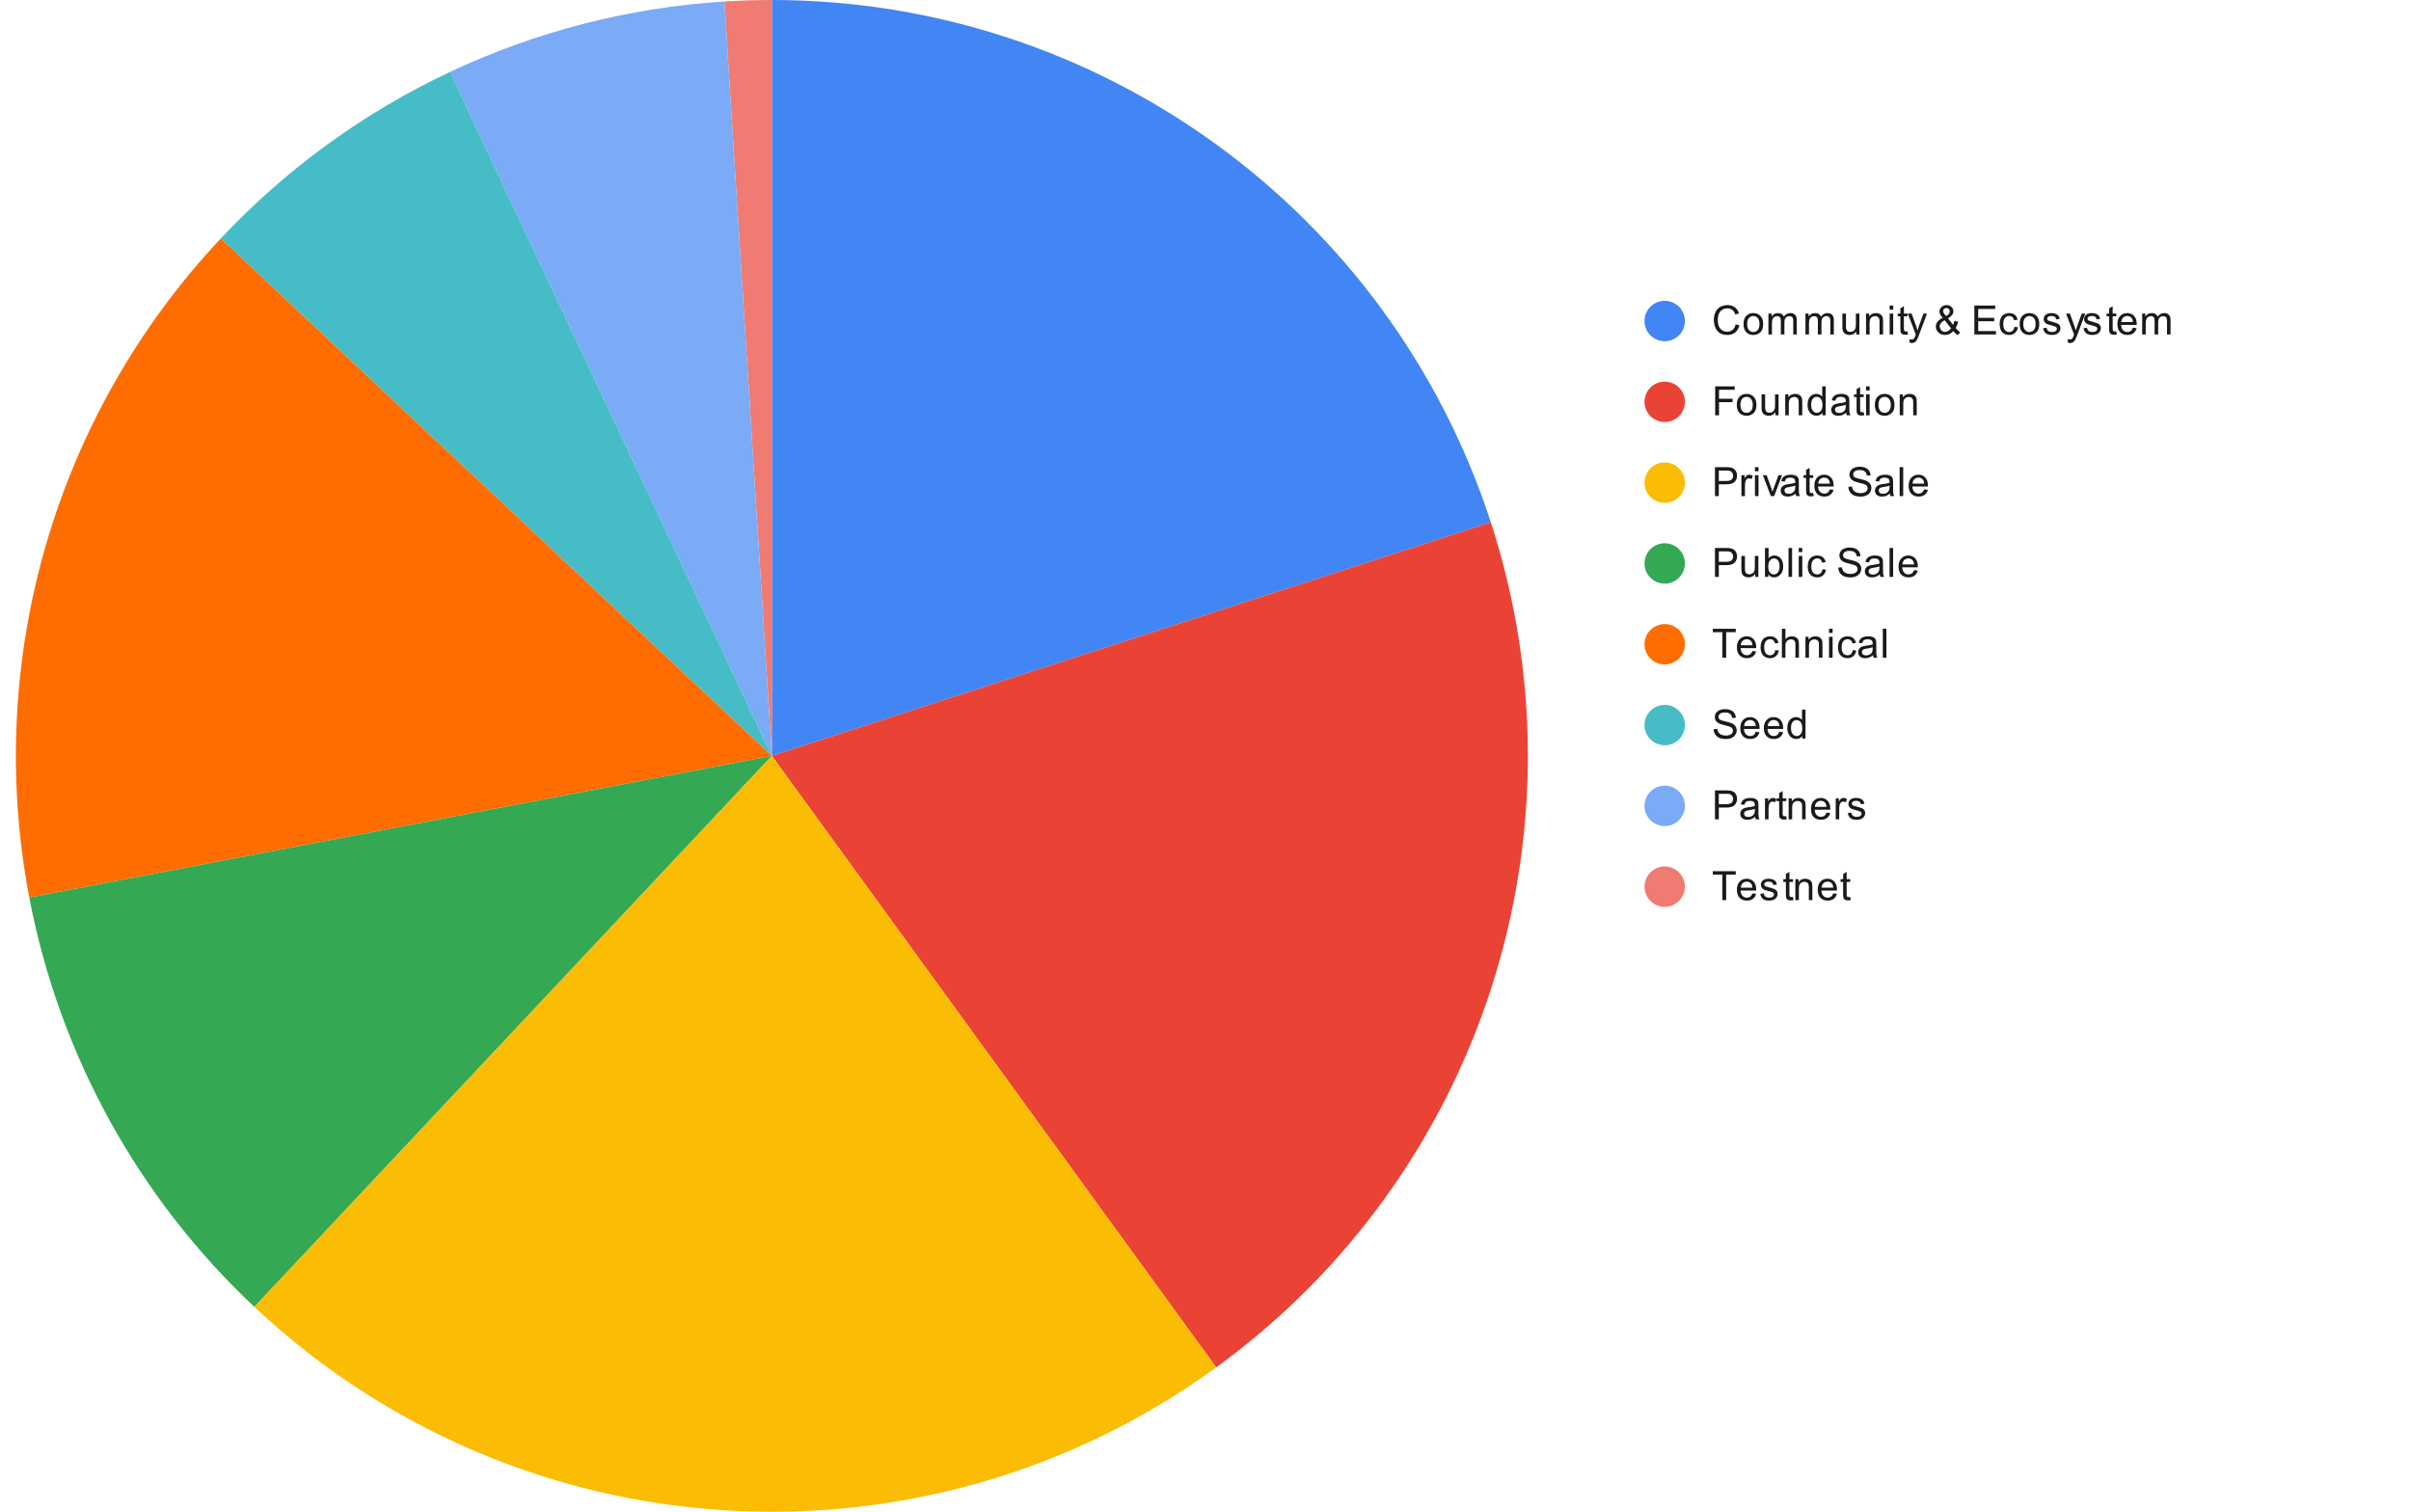 <svg version="1.1" viewBox="0.0 0.0 716.0 449.0" fill="none" stroke="none" stroke-linecap="square" stroke-miterlimit="10" width="716" height="449" xmlns:xlink="http://www.w3.org/1999/xlink" xmlns="http://www.w3.org/2000/svg"><path fill="#ffffff" d="M0 0L716.0 0L716.0 449.0L0 449.0L0 0Z" fill-rule="nonzero"/><path fill="#4285f4" d="M229.22 0C326.48 0 412.678 62.627 442.733 155.126L229.22 224.5Z" fill-rule="nonzero"/><path fill="#ea4335" d="M442.733 155.126C472.787 247.625 439.863 348.957 361.178 406.124L229.22 224.5Z" fill-rule="nonzero"/><path fill="#f07b72" d="M215.124 0.443C219.817 0.148 224.518 0 229.22 0L229.22 224.5Z" fill-rule="nonzero"/><path fill="#7baaf7" d="M133.633 21.366C159.235 9.319 186.884 2.22 215.124 0.443L229.22 224.5Z" fill-rule="nonzero"/><path fill="#46bdc6" d="M65.567 70.819C84.936 50.193 108.031 33.414 133.633 21.366L229.22 224.5Z" fill-rule="nonzero"/><path fill="#ff6d01" d="M8.697 266.567C-4.769 195.976 16.373 123.205 65.567 70.819L229.22 224.5Z" fill-rule="nonzero"/><path fill="#34a853" d="M75.54 388.153C40.979 355.699 17.581 313.137 8.697 266.567L229.22 224.5Z" fill-rule="nonzero"/><path fill="#fbbc04" d="M361.178 406.124C273.993 469.468 154.098 461.925 75.54 388.153L229.22 224.5Z" fill-rule="nonzero"/><path fill="#4285f4" d="M500.374 95.348C500.374 98.661 497.688 101.348 494.374 101.348C491.06 101.348 488.374 98.661 488.374 95.348C488.374 92.034 491.06 89.348 494.374 89.348C497.688 89.348 500.374 92.034 500.374 95.348Z" fill-rule="nonzero"/><path fill="#1a1a1a" d="M515.437 96.332L516.562 96.629Q516.202 98.02 515.28 98.754Q514.358 99.488 513.015 99.488Q511.624 99.488 510.749 98.926Q509.874 98.363 509.421 97.301Q508.968 96.223 508.968 94.988Q508.968 93.645 509.483 92.645Q509.999 91.645 510.937 91.129Q511.89 90.613 513.03 90.613Q514.312 90.613 515.187 91.27Q516.077 91.926 516.421 93.113L515.296 93.379Q514.999 92.441 514.421 92.02Q513.858 91.582 512.999 91.582Q512.015 91.582 511.343 92.066Q510.687 92.535 510.405 93.332Q510.14 94.129 510.14 94.988Q510.14 96.082 510.452 96.895Q510.78 97.707 511.452 98.113Q512.124 98.52 512.921 98.52Q513.874 98.52 514.53 97.973Q515.202 97.426 515.437 96.332ZM517.78 96.238Q517.78 94.504 518.733 93.676Q519.53 92.988 520.687 92.988Q521.968 92.988 522.78 93.832Q523.608 94.66 523.608 96.145Q523.608 97.348 523.249 98.035Q522.89 98.723 522.187 99.113Q521.499 99.488 520.687 99.488Q519.39 99.488 518.577 98.66Q517.78 97.816 517.78 96.238ZM518.858 96.238Q518.858 97.426 519.374 98.02Q519.905 98.613 520.687 98.613Q521.483 98.613 521.999 98.02Q522.515 97.426 522.515 96.207Q522.515 95.051 521.983 94.457Q521.468 93.863 520.687 93.863Q519.905 93.863 519.374 94.457Q518.858 95.035 518.858 96.238ZM525.171 99.348L525.171 93.129L526.108 93.129L526.108 94.004Q526.405 93.535 526.89 93.27Q527.374 92.988 527.999 92.988Q528.687 92.988 529.124 93.27Q529.577 93.551 529.749 94.066Q530.499 92.988 531.671 92.988Q532.608 92.988 533.093 93.504Q533.593 94.004 533.593 95.082L533.593 99.348L532.546 99.348L532.546 95.426Q532.546 94.801 532.437 94.52Q532.343 94.238 532.077 94.066Q531.812 93.895 531.437 93.895Q530.78 93.895 530.343 94.332Q529.921 94.77 529.921 95.738L529.921 99.348L528.858 99.348L528.858 95.301Q528.858 94.598 528.593 94.254Q528.343 93.895 527.765 93.895Q527.312 93.895 526.937 94.129Q526.562 94.363 526.39 94.816Q526.218 95.27 526.218 96.113L526.218 99.348L525.171 99.348ZM536.171 99.348L536.171 93.129L537.108 93.129L537.108 94.004Q537.405 93.535 537.89 93.27Q538.374 92.988 538.999 92.988Q539.687 92.988 540.124 93.27Q540.577 93.551 540.749 94.066Q541.499 92.988 542.671 92.988Q543.608 92.988 544.093 93.504Q544.593 94.004 544.593 95.082L544.593 99.348L543.546 99.348L543.546 95.426Q543.546 94.801 543.437 94.52Q543.343 94.238 543.077 94.066Q542.812 93.895 542.437 93.895Q541.78 93.895 541.343 94.332Q540.921 94.77 540.921 95.738L540.921 99.348L539.858 99.348L539.858 95.301Q539.858 94.598 539.593 94.254Q539.343 93.895 538.765 93.895Q538.312 93.895 537.937 94.129Q537.562 94.363 537.39 94.816Q537.218 95.27 537.218 96.113L537.218 99.348L536.171 99.348ZM551.249 99.348L551.249 98.426Q550.515 99.488 549.265 99.488Q548.718 99.488 548.233 99.285Q547.765 99.066 547.53 98.754Q547.296 98.426 547.202 97.957Q547.14 97.66 547.14 96.973L547.14 93.129L548.202 93.129L548.202 96.582Q548.202 97.395 548.265 97.691Q548.358 98.098 548.671 98.348Q548.999 98.582 549.483 98.582Q549.952 98.582 550.358 98.348Q550.78 98.098 550.952 97.676Q551.14 97.254 551.14 96.457L551.14 93.129L552.187 93.129L552.187 99.348L551.249 99.348ZM554.171 99.348L554.171 93.129L555.108 93.129L555.108 94.004Q555.796 92.988 557.093 92.988Q557.655 92.988 558.124 93.191Q558.608 93.395 558.843 93.723Q559.077 94.051 559.171 94.488Q559.218 94.785 559.218 95.52L559.218 99.348L558.171 99.348L558.171 95.566Q558.171 94.91 558.046 94.598Q557.921 94.285 557.608 94.098Q557.296 93.895 556.874 93.895Q556.202 93.895 555.702 94.332Q555.218 94.754 555.218 95.941L555.218 99.348L554.171 99.348ZM561.171 91.973L561.171 90.754L562.233 90.754L562.233 91.973L561.171 91.973ZM561.171 99.348L561.171 93.129L562.233 93.129L562.233 99.348L561.171 99.348ZM566.468 98.41L566.624 99.332Q566.171 99.426 565.827 99.426Q565.249 99.426 564.937 99.254Q564.624 99.066 564.483 98.77Q564.358 98.473 564.358 97.52L564.358 93.941L563.593 93.941L563.593 93.129L564.358 93.129L564.358 91.582L565.405 90.957L565.405 93.129L566.468 93.129L566.468 93.941L565.405 93.941L565.405 97.582Q565.405 98.035 565.452 98.16Q565.515 98.285 565.64 98.363Q565.765 98.441 565.999 98.441Q566.187 98.441 566.468 98.41ZM567.124 101.738L566.999 100.754Q567.343 100.848 567.608 100.848Q567.952 100.848 568.155 100.723Q568.374 100.613 568.515 100.41Q568.608 100.238 568.843 99.613Q568.858 99.535 568.937 99.363L566.562 93.129L567.702 93.129L568.999 96.723Q569.249 97.41 569.452 98.176Q569.64 97.441 569.89 96.754L571.218 93.129L572.265 93.129L569.905 99.457Q569.515 100.473 569.312 100.863Q569.03 101.395 568.655 101.629Q568.296 101.879 567.796 101.879Q567.499 101.879 567.124 101.738ZM580.077 98.332Q579.562 98.91 578.937 99.207Q578.327 99.488 577.608 99.488Q576.296 99.488 575.515 98.598Q574.89 97.879 574.89 96.973Q574.89 96.176 575.405 95.535Q575.921 94.895 576.937 94.41Q576.358 93.738 576.155 93.332Q575.968 92.91 575.968 92.52Q575.968 91.754 576.577 91.191Q577.187 90.613 578.108 90.613Q578.983 90.613 579.53 91.16Q580.093 91.691 580.093 92.441Q580.093 93.676 578.483 94.535L580.015 96.504Q580.28 95.988 580.421 95.301L581.53 95.535Q581.249 96.66 580.765 97.395Q581.358 98.176 582.108 98.707L581.39 99.551Q580.749 99.129 580.077 98.332ZM577.937 93.863Q578.624 93.457 578.812 93.16Q579.015 92.848 579.015 92.473Q579.015 92.035 578.733 91.754Q578.468 91.473 578.046 91.473Q577.624 91.473 577.327 91.754Q577.046 92.035 577.046 92.426Q577.046 92.629 577.155 92.848Q577.265 93.066 577.468 93.316L577.937 93.863ZM579.421 97.504L577.483 95.098Q576.624 95.613 576.327 96.051Q576.03 96.488 576.03 96.91Q576.03 97.441 576.437 98.004Q576.858 98.566 577.624 98.566Q578.093 98.566 578.593 98.27Q579.108 97.973 579.421 97.504ZM586.327 99.348L586.327 90.754L592.53 90.754L592.53 91.77L587.468 91.77L587.468 94.395L592.218 94.395L592.218 95.41L587.468 95.41L587.468 98.332L592.733 98.332L592.733 99.348L586.327 99.348ZM598.233 97.066L599.265 97.207Q599.093 98.27 598.39 98.879Q597.687 99.488 596.671 99.488Q595.39 99.488 594.608 98.66Q593.843 97.816 593.843 96.254Q593.843 95.254 594.171 94.504Q594.515 93.738 595.187 93.363Q595.874 92.988 596.687 92.988Q597.687 92.988 598.327 93.504Q598.983 94.004 599.171 94.957L598.14 95.113Q597.999 94.488 597.624 94.176Q597.249 93.848 596.718 93.848Q595.921 93.848 595.421 94.426Q594.921 94.988 594.921 96.223Q594.921 97.488 595.405 98.051Q595.89 98.613 596.655 98.613Q597.28 98.613 597.687 98.238Q598.108 97.863 598.233 97.066ZM599.78 96.238Q599.78 94.504 600.733 93.676Q601.53 92.988 602.687 92.988Q603.968 92.988 604.78 93.832Q605.608 94.66 605.608 96.145Q605.608 97.348 605.249 98.035Q604.89 98.723 604.187 99.113Q603.499 99.488 602.687 99.488Q601.39 99.488 600.577 98.66Q599.78 97.816 599.78 96.238ZM600.858 96.238Q600.858 97.426 601.374 98.02Q601.905 98.613 602.687 98.613Q603.483 98.613 603.999 98.02Q604.515 97.426 604.515 96.207Q604.515 95.051 603.983 94.457Q603.468 93.863 602.687 93.863Q601.905 93.863 601.374 94.457Q600.858 95.035 600.858 96.238ZM606.749 97.488L607.78 97.332Q607.874 97.957 608.265 98.285Q608.671 98.613 609.405 98.613Q610.124 98.613 610.468 98.332Q610.827 98.035 610.827 97.629Q610.827 97.27 610.515 97.066Q610.296 96.926 609.437 96.707Q608.28 96.41 607.827 96.207Q607.39 95.988 607.155 95.613Q606.921 95.238 606.921 94.77Q606.921 94.363 607.108 94.004Q607.296 93.645 607.624 93.41Q607.874 93.238 608.296 93.113Q608.718 92.988 609.218 92.988Q609.937 92.988 610.483 93.207Q611.046 93.41 611.312 93.77Q611.577 94.129 611.671 94.723L610.64 94.863Q610.577 94.395 610.233 94.129Q609.905 93.848 609.28 93.848Q608.562 93.848 608.249 94.098Q607.937 94.332 607.937 94.66Q607.937 94.863 608.062 95.02Q608.202 95.191 608.468 95.301Q608.624 95.363 609.405 95.566Q610.53 95.879 610.968 96.066Q611.405 96.254 611.655 96.613Q611.905 96.973 611.905 97.52Q611.905 98.051 611.593 98.52Q611.296 98.973 610.718 99.238Q610.14 99.488 609.405 99.488Q608.187 99.488 607.546 98.988Q606.921 98.473 606.749 97.488ZM614.124 101.738L613.999 100.754Q614.343 100.848 614.608 100.848Q614.952 100.848 615.155 100.723Q615.374 100.613 615.515 100.41Q615.608 100.238 615.843 99.613Q615.858 99.535 615.937 99.363L613.562 93.129L614.702 93.129L615.999 96.723Q616.249 97.41 616.452 98.176Q616.64 97.441 616.89 96.754L618.218 93.129L619.265 93.129L616.905 99.457Q616.515 100.473 616.312 100.863Q616.03 101.395 615.655 101.629Q615.296 101.879 614.796 101.879Q614.499 101.879 614.124 101.738ZM618.749 97.488L619.78 97.332Q619.874 97.957 620.265 98.285Q620.671 98.613 621.405 98.613Q622.124 98.613 622.468 98.332Q622.827 98.035 622.827 97.629Q622.827 97.27 622.515 97.066Q622.296 96.926 621.437 96.707Q620.28 96.41 619.827 96.207Q619.39 95.988 619.155 95.613Q618.921 95.238 618.921 94.77Q618.921 94.363 619.108 94.004Q619.296 93.645 619.624 93.41Q619.874 93.238 620.296 93.113Q620.718 92.988 621.218 92.988Q621.937 92.988 622.483 93.207Q623.046 93.41 623.312 93.77Q623.577 94.129 623.671 94.723L622.64 94.863Q622.577 94.395 622.233 94.129Q621.905 93.848 621.28 93.848Q620.562 93.848 620.249 94.098Q619.937 94.332 619.937 94.66Q619.937 94.863 620.062 95.02Q620.202 95.191 620.468 95.301Q620.624 95.363 621.405 95.566Q622.53 95.879 622.968 96.066Q623.405 96.254 623.655 96.613Q623.905 96.973 623.905 97.52Q623.905 98.051 623.593 98.52Q623.296 98.973 622.718 99.238Q622.14 99.488 621.405 99.488Q620.187 99.488 619.546 98.988Q618.921 98.473 618.749 97.488ZM628.468 98.41L628.624 99.332Q628.171 99.426 627.827 99.426Q627.249 99.426 626.937 99.254Q626.624 99.066 626.483 98.77Q626.358 98.473 626.358 97.52L626.358 93.941L625.593 93.941L625.593 93.129L626.358 93.129L626.358 91.582L627.405 90.957L627.405 93.129L628.468 93.129L628.468 93.941L627.405 93.941L627.405 97.582Q627.405 98.035 627.452 98.16Q627.515 98.285 627.64 98.363Q627.765 98.441 627.999 98.441Q628.187 98.441 628.468 98.41ZM633.421 97.348L634.515 97.473Q634.265 98.426 633.562 98.957Q632.858 99.488 631.78 99.488Q630.421 99.488 629.608 98.645Q628.812 97.801 628.812 96.285Q628.812 94.723 629.624 93.863Q630.437 92.988 631.718 92.988Q632.968 92.988 633.749 93.832Q634.546 94.676 634.546 96.223Q634.546 96.316 634.546 96.504L629.905 96.504Q629.968 97.535 630.483 98.082Q630.999 98.613 631.78 98.613Q632.358 98.613 632.765 98.316Q633.187 98.004 633.421 97.348ZM629.968 95.645L633.437 95.645Q633.374 94.848 633.046 94.457Q632.53 93.848 631.733 93.848Q630.999 93.848 630.499 94.332Q630.015 94.816 629.968 95.645ZM636.171 99.348L636.171 93.129L637.108 93.129L637.108 94.004Q637.405 93.535 637.89 93.27Q638.374 92.988 638.999 92.988Q639.687 92.988 640.124 93.27Q640.577 93.551 640.749 94.066Q641.499 92.988 642.671 92.988Q643.608 92.988 644.093 93.504Q644.593 94.004 644.593 95.082L644.593 99.348L643.546 99.348L643.546 95.426Q643.546 94.801 643.437 94.52Q643.343 94.238 643.077 94.066Q642.812 93.895 642.437 93.895Q641.78 93.895 641.343 94.332Q640.921 94.77 640.921 95.738L640.921 99.348L639.858 99.348L639.858 95.301Q639.858 94.598 639.593 94.254Q639.343 93.895 638.765 93.895Q638.312 93.895 637.937 94.129Q637.562 94.363 637.39 94.816Q637.218 95.27 637.218 96.113L637.218 99.348L636.171 99.348Z" fill-rule="nonzero"/><path fill="#ea4335" d="M500.374 119.348C500.374 122.661 497.688 125.348 494.374 125.348C491.06 125.348 488.374 122.661 488.374 119.348C488.374 116.034 491.06 113.348 494.374 113.348C497.688 113.348 500.374 116.034 500.374 119.348Z" fill-rule="nonzero"/><path fill="#1a1a1a" d="M509.358 123.348L509.358 114.754L515.155 114.754L515.155 115.77L510.499 115.77L510.499 118.426L514.53 118.426L514.53 119.441L510.499 119.441L510.499 123.348L509.358 123.348ZM515.78 120.238Q515.78 118.504 516.733 117.676Q517.53 116.988 518.687 116.988Q519.968 116.988 520.78 117.832Q521.608 118.66 521.608 120.145Q521.608 121.348 521.249 122.035Q520.89 122.723 520.187 123.113Q519.499 123.488 518.687 123.488Q517.39 123.488 516.577 122.66Q515.78 121.816 515.78 120.238ZM516.858 120.238Q516.858 121.426 517.374 122.02Q517.905 122.613 518.687 122.613Q519.483 122.613 519.999 122.02Q520.515 121.426 520.515 120.207Q520.515 119.051 519.983 118.457Q519.468 117.863 518.687 117.863Q517.905 117.863 517.374 118.457Q516.858 119.035 516.858 120.238ZM527.249 123.348L527.249 122.426Q526.515 123.488 525.265 123.488Q524.718 123.488 524.233 123.285Q523.765 123.066 523.53 122.754Q523.296 122.426 523.202 121.957Q523.14 121.66 523.14 120.973L523.14 117.129L524.202 117.129L524.202 120.582Q524.202 121.395 524.265 121.691Q524.358 122.098 524.671 122.348Q524.999 122.582 525.483 122.582Q525.952 122.582 526.358 122.348Q526.78 122.098 526.952 121.676Q527.14 121.254 527.14 120.457L527.14 117.129L528.187 117.129L528.187 123.348L527.249 123.348ZM530.171 123.348L530.171 117.129L531.108 117.129L531.108 118.004Q531.796 116.988 533.093 116.988Q533.655 116.988 534.124 117.191Q534.608 117.395 534.843 117.723Q535.077 118.051 535.171 118.488Q535.218 118.785 535.218 119.52L535.218 123.348L534.171 123.348L534.171 119.566Q534.171 118.91 534.046 118.598Q533.921 118.285 533.608 118.098Q533.296 117.895 532.874 117.895Q532.202 117.895 531.702 118.332Q531.218 118.754 531.218 119.941L531.218 123.348L530.171 123.348ZM541.202 123.348L541.202 122.566Q540.608 123.488 539.468 123.488Q538.718 123.488 538.093 123.082Q537.468 122.66 537.124 121.926Q536.78 121.191 536.78 120.238Q536.78 119.316 537.093 118.551Q537.405 117.785 538.03 117.395Q538.655 116.988 539.421 116.988Q539.983 116.988 540.421 117.223Q540.858 117.457 541.14 117.832L541.14 114.754L542.187 114.754L542.187 123.348L541.202 123.348ZM537.874 120.238Q537.874 121.441 538.374 122.035Q538.874 122.613 539.562 122.613Q540.249 122.613 540.733 122.051Q541.218 121.488 541.218 120.332Q541.218 119.051 540.718 118.457Q540.233 117.863 539.515 117.863Q538.812 117.863 538.343 118.441Q537.874 119.004 537.874 120.238ZM548.233 122.582Q547.64 123.082 547.093 123.285Q546.562 123.488 545.937 123.488Q544.905 123.488 544.358 122.988Q543.812 122.488 543.812 121.707Q543.812 121.254 544.015 120.879Q544.218 120.488 544.562 120.27Q544.905 120.035 545.327 119.926Q545.624 119.832 546.265 119.754Q547.53 119.613 548.14 119.395Q548.14 119.176 548.14 119.129Q548.14 118.473 547.843 118.207Q547.437 117.863 546.64 117.863Q545.905 117.863 545.546 118.129Q545.187 118.379 545.015 119.035L543.983 118.895Q544.124 118.238 544.452 117.832Q544.78 117.426 545.39 117.207Q545.999 116.988 546.796 116.988Q547.593 116.988 548.093 117.176Q548.593 117.363 548.827 117.645Q549.062 117.926 549.155 118.363Q549.202 118.629 549.202 119.332L549.202 120.738Q549.202 122.207 549.265 122.598Q549.343 122.988 549.546 123.348L548.437 123.348Q548.28 123.02 548.233 122.582ZM548.14 120.223Q547.562 120.457 546.421 120.629Q545.765 120.723 545.499 120.848Q545.233 120.957 545.077 121.176Q544.937 121.395 544.937 121.676Q544.937 122.098 545.249 122.379Q545.577 122.66 546.187 122.66Q546.796 122.66 547.265 122.395Q547.749 122.129 547.968 121.66Q548.14 121.301 548.14 120.613L548.14 120.223ZM553.468 122.41L553.624 123.332Q553.171 123.426 552.827 123.426Q552.249 123.426 551.937 123.254Q551.624 123.066 551.483 122.77Q551.358 122.473 551.358 121.52L551.358 117.941L550.593 117.941L550.593 117.129L551.358 117.129L551.358 115.582L552.405 114.957L552.405 117.129L553.468 117.129L553.468 117.941L552.405 117.941L552.405 121.582Q552.405 122.035 552.452 122.16Q552.515 122.285 552.64 122.363Q552.765 122.441 552.999 122.441Q553.187 122.441 553.468 122.41ZM554.171 115.973L554.171 114.754L555.233 114.754L555.233 115.973L554.171 115.973ZM554.171 123.348L554.171 117.129L555.233 117.129L555.233 123.348L554.171 123.348ZM556.78 120.238Q556.78 118.504 557.733 117.676Q558.53 116.988 559.687 116.988Q560.968 116.988 561.78 117.832Q562.608 118.66 562.608 120.145Q562.608 121.348 562.249 122.035Q561.89 122.723 561.187 123.113Q560.499 123.488 559.687 123.488Q558.39 123.488 557.577 122.66Q556.78 121.816 556.78 120.238ZM557.858 120.238Q557.858 121.426 558.374 122.02Q558.905 122.613 559.687 122.613Q560.483 122.613 560.999 122.02Q561.515 121.426 561.515 120.207Q561.515 119.051 560.983 118.457Q560.468 117.863 559.687 117.863Q558.905 117.863 558.374 118.457Q557.858 119.035 557.858 120.238ZM564.171 123.348L564.171 117.129L565.108 117.129L565.108 118.004Q565.796 116.988 567.093 116.988Q567.655 116.988 568.124 117.191Q568.608 117.395 568.843 117.723Q569.077 118.051 569.171 118.488Q569.218 118.785 569.218 119.52L569.218 123.348L568.171 123.348L568.171 119.566Q568.171 118.91 568.046 118.598Q567.921 118.285 567.608 118.098Q567.296 117.895 566.874 117.895Q566.202 117.895 565.702 118.332Q565.218 118.754 565.218 119.941L565.218 123.348L564.171 123.348Z" fill-rule="nonzero"/><path fill="#fbbc04" d="M500.374 143.348C500.374 146.661 497.688 149.348 494.374 149.348C491.06 149.348 488.374 146.661 488.374 143.348C488.374 140.034 491.06 137.348 494.374 137.348C497.688 137.348 500.374 140.034 500.374 143.348Z" fill-rule="nonzero"/><path fill="#1a1a1a" d="M509.296 147.348L509.296 138.754L512.546 138.754Q513.39 138.754 513.843 138.832Q514.483 138.941 514.905 139.238Q515.343 139.535 515.593 140.066Q515.858 140.598 515.858 141.238Q515.858 142.332 515.155 143.098Q514.468 143.848 512.64 143.848L510.437 143.848L510.437 147.348L509.296 147.348ZM510.437 142.848L512.655 142.848Q513.765 142.848 514.218 142.441Q514.687 142.02 514.687 141.27Q514.687 140.738 514.405 140.363Q514.14 139.973 513.702 139.848Q513.405 139.77 512.64 139.77L510.437 139.77L510.437 142.848ZM517.155 147.348L517.155 141.129L518.108 141.129L518.108 142.066Q518.468 141.41 518.765 141.207Q519.077 140.988 519.452 140.988Q519.983 140.988 520.53 141.316L520.171 142.301Q519.78 142.066 519.405 142.066Q519.046 142.066 518.765 142.285Q518.499 142.488 518.39 142.863Q518.202 143.426 518.202 144.082L518.202 147.348L517.155 147.348ZM521.171 139.973L521.171 138.754L522.233 138.754L522.233 139.973L521.171 139.973ZM521.171 147.348L521.171 141.129L522.233 141.129L522.233 147.348L521.171 147.348ZM525.89 147.348L523.53 141.129L524.64 141.129L525.983 144.848Q526.187 145.457 526.374 146.098Q526.515 145.613 526.765 144.926L528.155 141.129L529.233 141.129L526.874 147.348L525.89 147.348ZM533.233 146.582Q532.64 147.082 532.093 147.285Q531.562 147.488 530.937 147.488Q529.905 147.488 529.358 146.988Q528.812 146.488 528.812 145.707Q528.812 145.254 529.015 144.879Q529.218 144.488 529.562 144.27Q529.905 144.035 530.327 143.926Q530.624 143.832 531.265 143.754Q532.53 143.613 533.14 143.395Q533.14 143.176 533.14 143.129Q533.14 142.473 532.843 142.207Q532.437 141.863 531.64 141.863Q530.905 141.863 530.546 142.129Q530.187 142.379 530.015 143.035L528.983 142.895Q529.124 142.238 529.452 141.832Q529.78 141.426 530.39 141.207Q530.999 140.988 531.796 140.988Q532.593 140.988 533.093 141.176Q533.593 141.363 533.827 141.645Q534.062 141.926 534.155 142.363Q534.202 142.629 534.202 143.332L534.202 144.738Q534.202 146.207 534.265 146.598Q534.343 146.988 534.546 147.348L533.437 147.348Q533.28 147.02 533.233 146.582ZM533.14 144.223Q532.562 144.457 531.421 144.629Q530.765 144.723 530.499 144.848Q530.233 144.957 530.077 145.176Q529.937 145.395 529.937 145.676Q529.937 146.098 530.249 146.379Q530.577 146.66 531.187 146.66Q531.796 146.66 532.265 146.395Q532.749 146.129 532.968 145.66Q533.14 145.301 533.14 144.613L533.14 144.223ZM538.468 146.41L538.624 147.332Q538.171 147.426 537.827 147.426Q537.249 147.426 536.937 147.254Q536.624 147.066 536.483 146.77Q536.358 146.473 536.358 145.52L536.358 141.941L535.593 141.941L535.593 141.129L536.358 141.129L536.358 139.582L537.405 138.957L537.405 141.129L538.468 141.129L538.468 141.941L537.405 141.941L537.405 145.582Q537.405 146.035 537.452 146.16Q537.515 146.285 537.64 146.363Q537.765 146.441 537.999 146.441Q538.187 146.441 538.468 146.41ZM543.421 145.348L544.515 145.473Q544.265 146.426 543.562 146.957Q542.858 147.488 541.78 147.488Q540.421 147.488 539.608 146.645Q538.812 145.801 538.812 144.285Q538.812 142.723 539.624 141.863Q540.437 140.988 541.718 140.988Q542.968 140.988 543.749 141.832Q544.546 142.676 544.546 144.223Q544.546 144.316 544.546 144.504L539.905 144.504Q539.968 145.535 540.483 146.082Q540.999 146.613 541.78 146.613Q542.358 146.613 542.765 146.316Q543.187 146.004 543.421 145.348ZM539.968 143.645L543.437 143.645Q543.374 142.848 543.046 142.457Q542.53 141.848 541.733 141.848Q540.999 141.848 540.499 142.332Q540.015 142.816 539.968 143.645ZM548.921 144.582L549.983 144.488Q550.062 145.145 550.343 145.551Q550.624 145.957 551.202 146.223Q551.796 146.473 552.53 146.473Q553.171 146.473 553.671 146.285Q554.171 146.082 554.405 145.754Q554.655 145.41 554.655 145.02Q554.655 144.613 554.421 144.316Q554.187 144.004 553.655 143.801Q553.296 143.66 552.108 143.379Q550.937 143.098 550.468 142.848Q549.843 142.52 549.546 142.051Q549.249 141.566 549.249 140.973Q549.249 140.332 549.608 139.77Q549.983 139.191 550.687 138.91Q551.405 138.613 552.265 138.613Q553.218 138.613 553.952 138.926Q554.687 139.223 555.077 139.832Q555.468 140.426 555.499 141.176L554.405 141.254Q554.312 140.441 553.796 140.035Q553.296 139.613 552.312 139.613Q551.28 139.613 550.812 139.988Q550.343 140.363 550.343 140.895Q550.343 141.363 550.671 141.66Q550.999 141.957 552.374 142.27Q553.765 142.582 554.28 142.816Q555.03 143.176 555.39 143.707Q555.749 144.223 555.749 144.926Q555.749 145.613 555.358 146.223Q554.968 146.816 554.233 147.16Q553.499 147.488 552.577 147.488Q551.405 147.488 550.608 147.16Q549.827 146.816 549.374 146.129Q548.937 145.441 548.921 144.582ZM561.233 146.582Q560.64 147.082 560.093 147.285Q559.562 147.488 558.937 147.488Q557.905 147.488 557.358 146.988Q556.812 146.488 556.812 145.707Q556.812 145.254 557.015 144.879Q557.218 144.488 557.562 144.27Q557.905 144.035 558.327 143.926Q558.624 143.832 559.265 143.754Q560.53 143.613 561.14 143.395Q561.14 143.176 561.14 143.129Q561.14 142.473 560.843 142.207Q560.437 141.863 559.64 141.863Q558.905 141.863 558.546 142.129Q558.187 142.379 558.015 143.035L556.983 142.895Q557.124 142.238 557.452 141.832Q557.78 141.426 558.39 141.207Q558.999 140.988 559.796 140.988Q560.593 140.988 561.093 141.176Q561.593 141.363 561.827 141.645Q562.062 141.926 562.155 142.363Q562.202 142.629 562.202 143.332L562.202 144.738Q562.202 146.207 562.265 146.598Q562.343 146.988 562.546 147.348L561.437 147.348Q561.28 147.02 561.233 146.582ZM561.14 144.223Q560.562 144.457 559.421 144.629Q558.765 144.723 558.499 144.848Q558.233 144.957 558.077 145.176Q557.937 145.395 557.937 145.676Q557.937 146.098 558.249 146.379Q558.577 146.66 559.187 146.66Q559.796 146.66 560.265 146.395Q560.749 146.129 560.968 145.66Q561.14 145.301 561.14 144.613L561.14 144.223ZM564.14 147.348L564.14 138.754L565.202 138.754L565.202 147.348L564.14 147.348ZM571.421 145.348L572.515 145.473Q572.265 146.426 571.562 146.957Q570.858 147.488 569.78 147.488Q568.421 147.488 567.608 146.645Q566.812 145.801 566.812 144.285Q566.812 142.723 567.624 141.863Q568.437 140.988 569.718 140.988Q570.968 140.988 571.749 141.832Q572.546 142.676 572.546 144.223Q572.546 144.316 572.546 144.504L567.905 144.504Q567.968 145.535 568.483 146.082Q568.999 146.613 569.78 146.613Q570.358 146.613 570.765 146.316Q571.187 146.004 571.421 145.348ZM567.968 143.645L571.437 143.645Q571.374 142.848 571.046 142.457Q570.53 141.848 569.733 141.848Q568.999 141.848 568.499 142.332Q568.015 142.816 567.968 143.645Z" fill-rule="nonzero"/><path fill="#34a853" d="M500.374 167.348C500.374 170.661 497.688 173.348 494.374 173.348C491.06 173.348 488.374 170.661 488.374 167.348C488.374 164.034 491.06 161.348 494.374 161.348C497.688 161.348 500.374 164.034 500.374 167.348Z" fill-rule="nonzero"/><path fill="#1a1a1a" d="M509.296 171.348L509.296 162.754L512.546 162.754Q513.39 162.754 513.843 162.832Q514.483 162.941 514.905 163.238Q515.343 163.535 515.593 164.066Q515.858 164.598 515.858 165.238Q515.858 166.332 515.155 167.098Q514.468 167.848 512.64 167.848L510.437 167.848L510.437 171.348L509.296 171.348ZM510.437 166.848L512.655 166.848Q513.765 166.848 514.218 166.441Q514.687 166.02 514.687 165.27Q514.687 164.738 514.405 164.363Q514.14 163.973 513.702 163.848Q513.405 163.77 512.64 163.77L510.437 163.77L510.437 166.848ZM521.249 171.348L521.249 170.426Q520.515 171.488 519.265 171.488Q518.718 171.488 518.233 171.285Q517.765 171.066 517.53 170.754Q517.296 170.426 517.202 169.957Q517.14 169.66 517.14 168.973L517.14 165.129L518.202 165.129L518.202 168.582Q518.202 169.395 518.265 169.691Q518.358 170.098 518.671 170.348Q518.999 170.582 519.483 170.582Q519.952 170.582 520.358 170.348Q520.78 170.098 520.952 169.676Q521.14 169.254 521.14 168.457L521.14 165.129L522.187 165.129L522.187 171.348L521.249 171.348ZM525.14 171.348L524.155 171.348L524.155 162.754L525.218 162.754L525.218 165.816Q525.89 164.988 526.921 164.988Q527.499 164.988 527.999 165.223Q528.515 165.441 528.843 165.863Q529.187 166.285 529.374 166.879Q529.562 167.473 529.562 168.145Q529.562 169.738 528.765 170.613Q527.968 171.488 526.874 171.488Q525.765 171.488 525.14 170.566L525.14 171.348ZM525.124 168.191Q525.124 169.301 525.437 169.801Q525.937 170.613 526.78 170.613Q527.468 170.613 527.968 170.02Q528.483 169.426 528.483 168.223Q528.483 167.004 527.999 166.426Q527.515 165.848 526.827 165.848Q526.14 165.848 525.624 166.457Q525.124 167.051 525.124 168.191ZM531.14 171.348L531.14 162.754L532.202 162.754L532.202 171.348L531.14 171.348ZM534.171 163.973L534.171 162.754L535.233 162.754L535.233 163.973L534.171 163.973ZM534.171 171.348L534.171 165.129L535.233 165.129L535.233 171.348L534.171 171.348ZM541.233 169.066L542.265 169.207Q542.093 170.27 541.39 170.879Q540.687 171.488 539.671 171.488Q538.39 171.488 537.608 170.66Q536.843 169.816 536.843 168.254Q536.843 167.254 537.171 166.504Q537.515 165.738 538.187 165.363Q538.874 164.988 539.687 164.988Q540.687 164.988 541.327 165.504Q541.983 166.004 542.171 166.957L541.14 167.113Q540.999 166.488 540.624 166.176Q540.249 165.848 539.718 165.848Q538.921 165.848 538.421 166.426Q537.921 166.988 537.921 168.223Q537.921 169.488 538.405 170.051Q538.89 170.613 539.655 170.613Q540.28 170.613 540.687 170.238Q541.108 169.863 541.233 169.066ZM545.921 168.582L546.983 168.488Q547.062 169.145 547.343 169.551Q547.624 169.957 548.202 170.223Q548.796 170.473 549.53 170.473Q550.171 170.473 550.671 170.285Q551.171 170.082 551.405 169.754Q551.655 169.41 551.655 169.02Q551.655 168.613 551.421 168.316Q551.187 168.004 550.655 167.801Q550.296 167.66 549.108 167.379Q547.937 167.098 547.468 166.848Q546.843 166.52 546.546 166.051Q546.249 165.566 546.249 164.973Q546.249 164.332 546.608 163.77Q546.983 163.191 547.687 162.91Q548.405 162.613 549.265 162.613Q550.218 162.613 550.952 162.926Q551.687 163.223 552.077 163.832Q552.468 164.426 552.499 165.176L551.405 165.254Q551.312 164.441 550.796 164.035Q550.296 163.613 549.312 163.613Q548.28 163.613 547.812 163.988Q547.343 164.363 547.343 164.895Q547.343 165.363 547.671 165.66Q547.999 165.957 549.374 166.27Q550.765 166.582 551.28 166.816Q552.03 167.176 552.39 167.707Q552.749 168.223 552.749 168.926Q552.749 169.613 552.358 170.223Q551.968 170.816 551.233 171.16Q550.499 171.488 549.577 171.488Q548.405 171.488 547.608 171.16Q546.827 170.816 546.374 170.129Q545.937 169.441 545.921 168.582ZM558.233 170.582Q557.64 171.082 557.093 171.285Q556.562 171.488 555.937 171.488Q554.905 171.488 554.358 170.988Q553.812 170.488 553.812 169.707Q553.812 169.254 554.015 168.879Q554.218 168.488 554.562 168.27Q554.905 168.035 555.327 167.926Q555.624 167.832 556.265 167.754Q557.53 167.613 558.14 167.395Q558.14 167.176 558.14 167.129Q558.14 166.473 557.843 166.207Q557.437 165.863 556.64 165.863Q555.905 165.863 555.546 166.129Q555.187 166.379 555.015 167.035L553.983 166.895Q554.124 166.238 554.452 165.832Q554.78 165.426 555.39 165.207Q555.999 164.988 556.796 164.988Q557.593 164.988 558.093 165.176Q558.593 165.363 558.827 165.645Q559.062 165.926 559.155 166.363Q559.202 166.629 559.202 167.332L559.202 168.738Q559.202 170.207 559.265 170.598Q559.343 170.988 559.546 171.348L558.437 171.348Q558.28 171.02 558.233 170.582ZM558.14 168.223Q557.562 168.457 556.421 168.629Q555.765 168.723 555.499 168.848Q555.233 168.957 555.077 169.176Q554.937 169.395 554.937 169.676Q554.937 170.098 555.249 170.379Q555.577 170.66 556.187 170.66Q556.796 170.66 557.265 170.395Q557.749 170.129 557.968 169.66Q558.14 169.301 558.14 168.613L558.14 168.223ZM561.14 171.348L561.14 162.754L562.202 162.754L562.202 171.348L561.14 171.348ZM568.421 169.348L569.515 169.473Q569.265 170.426 568.562 170.957Q567.858 171.488 566.78 171.488Q565.421 171.488 564.608 170.645Q563.812 169.801 563.812 168.285Q563.812 166.723 564.624 165.863Q565.437 164.988 566.718 164.988Q567.968 164.988 568.749 165.832Q569.546 166.676 569.546 168.223Q569.546 168.316 569.546 168.504L564.905 168.504Q564.968 169.535 565.483 170.082Q565.999 170.613 566.78 170.613Q567.358 170.613 567.765 170.316Q568.187 170.004 568.421 169.348ZM564.968 167.645L568.437 167.645Q568.374 166.848 568.046 166.457Q567.53 165.848 566.733 165.848Q565.999 165.848 565.499 166.332Q565.015 166.816 564.968 167.645Z" fill-rule="nonzero"/><path fill="#ff6d01" d="M500.374 191.348C500.374 194.661 497.688 197.348 494.374 197.348C491.06 197.348 488.374 194.661 488.374 191.348C488.374 188.034 491.06 185.348 494.374 185.348C497.688 185.348 500.374 188.034 500.374 191.348Z" fill-rule="nonzero"/><path fill="#1a1a1a" d="M511.483 195.348L511.483 187.77L508.655 187.77L508.655 186.754L515.468 186.754L515.468 187.77L512.624 187.77L512.624 195.348L511.483 195.348ZM520.421 193.348L521.515 193.473Q521.265 194.426 520.562 194.957Q519.858 195.488 518.78 195.488Q517.421 195.488 516.608 194.645Q515.812 193.801 515.812 192.285Q515.812 190.723 516.624 189.863Q517.437 188.988 518.718 188.988Q519.968 188.988 520.749 189.832Q521.546 190.676 521.546 192.223Q521.546 192.316 521.546 192.504L516.905 192.504Q516.968 193.535 517.483 194.082Q517.999 194.613 518.78 194.613Q519.358 194.613 519.765 194.316Q520.187 194.004 520.421 193.348ZM516.968 191.645L520.437 191.645Q520.374 190.848 520.046 190.457Q519.53 189.848 518.733 189.848Q517.999 189.848 517.499 190.332Q517.015 190.816 516.968 191.645ZM527.233 193.066L528.265 193.207Q528.093 194.27 527.39 194.879Q526.687 195.488 525.671 195.488Q524.39 195.488 523.608 194.66Q522.843 193.816 522.843 192.254Q522.843 191.254 523.171 190.504Q523.515 189.738 524.187 189.363Q524.874 188.988 525.687 188.988Q526.687 188.988 527.327 189.504Q527.983 190.004 528.171 190.957L527.14 191.113Q526.999 190.488 526.624 190.176Q526.249 189.848 525.718 189.848Q524.921 189.848 524.421 190.426Q523.921 190.988 523.921 192.223Q523.921 193.488 524.405 194.051Q524.89 194.613 525.655 194.613Q526.28 194.613 526.687 194.238Q527.108 193.863 527.233 193.066ZM529.171 195.348L529.171 186.754L530.218 186.754L530.218 189.832Q530.952 188.988 532.077 188.988Q532.78 188.988 533.28 189.27Q533.796 189.535 534.015 190.02Q534.233 190.488 534.233 191.41L534.233 195.348L533.187 195.348L533.187 191.41Q533.187 190.613 532.843 190.254Q532.499 189.895 531.874 189.895Q531.405 189.895 530.983 190.145Q530.577 190.379 530.39 190.801Q530.218 191.207 530.218 191.941L530.218 195.348L529.171 195.348ZM536.171 195.348L536.171 189.129L537.108 189.129L537.108 190.004Q537.796 188.988 539.093 188.988Q539.655 188.988 540.124 189.191Q540.608 189.395 540.843 189.723Q541.077 190.051 541.171 190.488Q541.218 190.785 541.218 191.52L541.218 195.348L540.171 195.348L540.171 191.566Q540.171 190.91 540.046 190.598Q539.921 190.285 539.608 190.098Q539.296 189.895 538.874 189.895Q538.202 189.895 537.702 190.332Q537.218 190.754 537.218 191.941L537.218 195.348L536.171 195.348ZM543.171 187.973L543.171 186.754L544.233 186.754L544.233 187.973L543.171 187.973ZM543.171 195.348L543.171 189.129L544.233 189.129L544.233 195.348L543.171 195.348ZM550.233 193.066L551.265 193.207Q551.093 194.27 550.39 194.879Q549.687 195.488 548.671 195.488Q547.39 195.488 546.608 194.66Q545.843 193.816 545.843 192.254Q545.843 191.254 546.171 190.504Q546.515 189.738 547.187 189.363Q547.874 188.988 548.687 188.988Q549.687 188.988 550.327 189.504Q550.983 190.004 551.171 190.957L550.14 191.113Q549.999 190.488 549.624 190.176Q549.249 189.848 548.718 189.848Q547.921 189.848 547.421 190.426Q546.921 190.988 546.921 192.223Q546.921 193.488 547.405 194.051Q547.89 194.613 548.655 194.613Q549.28 194.613 549.687 194.238Q550.108 193.863 550.233 193.066ZM556.233 194.582Q555.64 195.082 555.093 195.285Q554.562 195.488 553.937 195.488Q552.905 195.488 552.358 194.988Q551.812 194.488 551.812 193.707Q551.812 193.254 552.015 192.879Q552.218 192.488 552.562 192.27Q552.905 192.035 553.327 191.926Q553.624 191.832 554.265 191.754Q555.53 191.613 556.14 191.395Q556.14 191.176 556.14 191.129Q556.14 190.473 555.843 190.207Q555.437 189.863 554.64 189.863Q553.905 189.863 553.546 190.129Q553.187 190.379 553.015 191.035L551.983 190.895Q552.124 190.238 552.452 189.832Q552.78 189.426 553.39 189.207Q553.999 188.988 554.796 188.988Q555.593 188.988 556.093 189.176Q556.593 189.363 556.827 189.645Q557.062 189.926 557.155 190.363Q557.202 190.629 557.202 191.332L557.202 192.738Q557.202 194.207 557.265 194.598Q557.343 194.988 557.546 195.348L556.437 195.348Q556.28 195.02 556.233 194.582ZM556.14 192.223Q555.562 192.457 554.421 192.629Q553.765 192.723 553.499 192.848Q553.233 192.957 553.077 193.176Q552.937 193.395 552.937 193.676Q552.937 194.098 553.249 194.379Q553.577 194.66 554.187 194.66Q554.796 194.66 555.265 194.395Q555.749 194.129 555.968 193.66Q556.14 193.301 556.14 192.613L556.14 192.223ZM559.14 195.348L559.14 186.754L560.202 186.754L560.202 195.348L559.14 195.348Z" fill-rule="nonzero"/><path fill="#46bdc6" d="M500.374 215.348C500.374 218.661 497.688 221.348 494.374 221.348C491.06 221.348 488.374 218.661 488.374 215.348C488.374 212.034 491.06 209.348 494.374 209.348C497.688 209.348 500.374 212.034 500.374 215.348Z" fill-rule="nonzero"/><path fill="#1a1a1a" d="M508.921 216.582L509.983 216.488Q510.062 217.145 510.343 217.551Q510.624 217.957 511.202 218.223Q511.796 218.473 512.53 218.473Q513.171 218.473 513.671 218.285Q514.171 218.082 514.405 217.754Q514.655 217.41 514.655 217.02Q514.655 216.613 514.421 216.316Q514.187 216.004 513.655 215.801Q513.296 215.66 512.108 215.379Q510.937 215.098 510.468 214.848Q509.843 214.52 509.546 214.051Q509.249 213.566 509.249 212.973Q509.249 212.332 509.608 211.77Q509.983 211.191 510.687 210.91Q511.405 210.613 512.265 210.613Q513.218 210.613 513.952 210.926Q514.687 211.223 515.077 211.832Q515.468 212.426 515.499 213.176L514.405 213.254Q514.312 212.441 513.796 212.035Q513.296 211.613 512.312 211.613Q511.28 211.613 510.812 211.988Q510.343 212.363 510.343 212.895Q510.343 213.363 510.671 213.66Q510.999 213.957 512.374 214.27Q513.765 214.582 514.28 214.816Q515.03 215.176 515.39 215.707Q515.749 216.223 515.749 216.926Q515.749 217.613 515.358 218.223Q514.968 218.816 514.233 219.16Q513.499 219.488 512.577 219.488Q511.405 219.488 510.608 219.16Q509.827 218.816 509.374 218.129Q508.937 217.441 508.921 216.582ZM521.421 217.348L522.515 217.473Q522.265 218.426 521.562 218.957Q520.858 219.488 519.78 219.488Q518.421 219.488 517.608 218.645Q516.812 217.801 516.812 216.285Q516.812 214.723 517.624 213.863Q518.437 212.988 519.718 212.988Q520.968 212.988 521.749 213.832Q522.546 214.676 522.546 216.223Q522.546 216.316 522.546 216.504L517.905 216.504Q517.968 217.535 518.483 218.082Q518.999 218.613 519.78 218.613Q520.358 218.613 520.765 218.316Q521.187 218.004 521.421 217.348ZM517.968 215.645L521.437 215.645Q521.374 214.848 521.046 214.457Q520.53 213.848 519.733 213.848Q518.999 213.848 518.499 214.332Q518.015 214.816 517.968 215.645ZM528.421 217.348L529.515 217.473Q529.265 218.426 528.562 218.957Q527.858 219.488 526.78 219.488Q525.421 219.488 524.608 218.645Q523.812 217.801 523.812 216.285Q523.812 214.723 524.624 213.863Q525.437 212.988 526.718 212.988Q527.968 212.988 528.749 213.832Q529.546 214.676 529.546 216.223Q529.546 216.316 529.546 216.504L524.905 216.504Q524.968 217.535 525.483 218.082Q525.999 218.613 526.78 218.613Q527.358 218.613 527.765 218.316Q528.187 218.004 528.421 217.348ZM524.968 215.645L528.437 215.645Q528.374 214.848 528.046 214.457Q527.53 213.848 526.733 213.848Q525.999 213.848 525.499 214.332Q525.015 214.816 524.968 215.645ZM535.202 219.348L535.202 218.566Q534.608 219.488 533.468 219.488Q532.718 219.488 532.093 219.082Q531.468 218.66 531.124 217.926Q530.78 217.191 530.78 216.238Q530.78 215.316 531.093 214.551Q531.405 213.785 532.03 213.395Q532.655 212.988 533.421 212.988Q533.983 212.988 534.421 213.223Q534.858 213.457 535.14 213.832L535.14 210.754L536.187 210.754L536.187 219.348L535.202 219.348ZM531.874 216.238Q531.874 217.441 532.374 218.035Q532.874 218.613 533.562 218.613Q534.249 218.613 534.733 218.051Q535.218 217.488 535.218 216.332Q535.218 215.051 534.718 214.457Q534.233 213.863 533.515 213.863Q532.812 213.863 532.343 214.441Q531.874 215.004 531.874 216.238Z" fill-rule="nonzero"/><path fill="#7baaf7" d="M500.374 239.348C500.374 242.661 497.688 245.348 494.374 245.348C491.06 245.348 488.374 242.661 488.374 239.348C488.374 236.034 491.06 233.348 494.374 233.348C497.688 233.348 500.374 236.034 500.374 239.348Z" fill-rule="nonzero"/><path fill="#1a1a1a" d="M509.296 243.348L509.296 234.754L512.546 234.754Q513.39 234.754 513.843 234.832Q514.483 234.941 514.905 235.238Q515.343 235.535 515.593 236.066Q515.858 236.598 515.858 237.238Q515.858 238.332 515.155 239.098Q514.468 239.848 512.64 239.848L510.437 239.848L510.437 243.348L509.296 243.348ZM510.437 238.848L512.655 238.848Q513.765 238.848 514.218 238.441Q514.687 238.02 514.687 237.27Q514.687 236.738 514.405 236.363Q514.14 235.973 513.702 235.848Q513.405 235.77 512.64 235.77L510.437 235.77L510.437 238.848ZM521.233 242.582Q520.64 243.082 520.093 243.285Q519.562 243.488 518.937 243.488Q517.905 243.488 517.358 242.988Q516.812 242.488 516.812 241.707Q516.812 241.254 517.015 240.879Q517.218 240.488 517.562 240.27Q517.905 240.035 518.327 239.926Q518.624 239.832 519.265 239.754Q520.53 239.613 521.14 239.395Q521.14 239.176 521.14 239.129Q521.14 238.473 520.843 238.207Q520.437 237.863 519.64 237.863Q518.905 237.863 518.546 238.129Q518.187 238.379 518.015 239.035L516.983 238.895Q517.124 238.238 517.452 237.832Q517.78 237.426 518.39 237.207Q518.999 236.988 519.796 236.988Q520.593 236.988 521.093 237.176Q521.593 237.363 521.827 237.645Q522.062 237.926 522.155 238.363Q522.202 238.629 522.202 239.332L522.202 240.738Q522.202 242.207 522.265 242.598Q522.343 242.988 522.546 243.348L521.437 243.348Q521.28 243.02 521.233 242.582ZM521.14 240.223Q520.562 240.457 519.421 240.629Q518.765 240.723 518.499 240.848Q518.233 240.957 518.077 241.176Q517.937 241.395 517.937 241.676Q517.937 242.098 518.249 242.379Q518.577 242.66 519.187 242.66Q519.796 242.66 520.265 242.395Q520.749 242.129 520.968 241.66Q521.14 241.301 521.14 240.613L521.14 240.223ZM524.155 243.348L524.155 237.129L525.108 237.129L525.108 238.066Q525.468 237.41 525.765 237.207Q526.077 236.988 526.452 236.988Q526.983 236.988 527.53 237.316L527.171 238.301Q526.78 238.066 526.405 238.066Q526.046 238.066 525.765 238.285Q525.499 238.488 525.39 238.863Q525.202 239.426 525.202 240.082L525.202 243.348L524.155 243.348ZM530.468 242.41L530.624 243.332Q530.171 243.426 529.827 243.426Q529.249 243.426 528.937 243.254Q528.624 243.066 528.483 242.77Q528.358 242.473 528.358 241.52L528.358 237.941L527.593 237.941L527.593 237.129L528.358 237.129L528.358 235.582L529.405 234.957L529.405 237.129L530.468 237.129L530.468 237.941L529.405 237.941L529.405 241.582Q529.405 242.035 529.452 242.16Q529.515 242.285 529.64 242.363Q529.765 242.441 529.999 242.441Q530.187 242.441 530.468 242.41ZM531.171 243.348L531.171 237.129L532.108 237.129L532.108 238.004Q532.796 236.988 534.093 236.988Q534.655 236.988 535.124 237.191Q535.608 237.395 535.843 237.723Q536.077 238.051 536.171 238.488Q536.218 238.785 536.218 239.52L536.218 243.348L535.171 243.348L535.171 239.566Q535.171 238.91 535.046 238.598Q534.921 238.285 534.608 238.098Q534.296 237.895 533.874 237.895Q533.202 237.895 532.702 238.332Q532.218 238.754 532.218 239.941L532.218 243.348L531.171 243.348ZM542.421 241.348L543.515 241.473Q543.265 242.426 542.562 242.957Q541.858 243.488 540.78 243.488Q539.421 243.488 538.608 242.645Q537.812 241.801 537.812 240.285Q537.812 238.723 538.624 237.863Q539.437 236.988 540.718 236.988Q541.968 236.988 542.749 237.832Q543.546 238.676 543.546 240.223Q543.546 240.316 543.546 240.504L538.905 240.504Q538.968 241.535 539.483 242.082Q539.999 242.613 540.78 242.613Q541.358 242.613 541.765 242.316Q542.187 242.004 542.421 241.348ZM538.968 239.645L542.437 239.645Q542.374 238.848 542.046 238.457Q541.53 237.848 540.733 237.848Q539.999 237.848 539.499 238.332Q539.015 238.816 538.968 239.645ZM545.155 243.348L545.155 237.129L546.108 237.129L546.108 238.066Q546.468 237.41 546.765 237.207Q547.077 236.988 547.452 236.988Q547.983 236.988 548.53 237.316L548.171 238.301Q547.78 238.066 547.405 238.066Q547.046 238.066 546.765 238.285Q546.499 238.488 546.39 238.863Q546.202 239.426 546.202 240.082L546.202 243.348L545.155 243.348ZM548.749 241.488L549.78 241.332Q549.874 241.957 550.265 242.285Q550.671 242.613 551.405 242.613Q552.124 242.613 552.468 242.332Q552.827 242.035 552.827 241.629Q552.827 241.27 552.515 241.066Q552.296 240.926 551.437 240.707Q550.28 240.41 549.827 240.207Q549.39 239.988 549.155 239.613Q548.921 239.238 548.921 238.77Q548.921 238.363 549.108 238.004Q549.296 237.645 549.624 237.41Q549.874 237.238 550.296 237.113Q550.718 236.988 551.218 236.988Q551.937 236.988 552.483 237.207Q553.046 237.41 553.312 237.77Q553.577 238.129 553.671 238.723L552.64 238.863Q552.577 238.395 552.233 238.129Q551.905 237.848 551.28 237.848Q550.562 237.848 550.249 238.098Q549.937 238.332 549.937 238.66Q549.937 238.863 550.062 239.02Q550.202 239.191 550.468 239.301Q550.624 239.363 551.405 239.566Q552.53 239.879 552.968 240.066Q553.405 240.254 553.655 240.613Q553.905 240.973 553.905 241.52Q553.905 242.051 553.593 242.52Q553.296 242.973 552.718 243.238Q552.14 243.488 551.405 243.488Q550.187 243.488 549.546 242.988Q548.921 242.473 548.749 241.488Z" fill-rule="nonzero"/><path fill="#f07b72" d="M500.374 263.348C500.374 266.661 497.688 269.348 494.374 269.348C491.06 269.348 488.374 266.661 488.374 263.348C488.374 260.034 491.06 257.348 494.374 257.348C497.688 257.348 500.374 260.034 500.374 263.348Z" fill-rule="nonzero"/><path fill="#1a1a1a" d="M511.483 267.348L511.483 259.77L508.655 259.77L508.655 258.754L515.468 258.754L515.468 259.77L512.624 259.77L512.624 267.348L511.483 267.348ZM520.421 265.348L521.515 265.473Q521.265 266.426 520.562 266.957Q519.858 267.488 518.78 267.488Q517.421 267.488 516.608 266.645Q515.812 265.801 515.812 264.285Q515.812 262.723 516.624 261.863Q517.437 260.988 518.718 260.988Q519.968 260.988 520.749 261.832Q521.546 262.676 521.546 264.223Q521.546 264.316 521.546 264.504L516.905 264.504Q516.968 265.535 517.483 266.082Q517.999 266.613 518.78 266.613Q519.358 266.613 519.765 266.316Q520.187 266.004 520.421 265.348ZM516.968 263.645L520.437 263.645Q520.374 262.848 520.046 262.457Q519.53 261.848 518.733 261.848Q517.999 261.848 517.499 262.332Q517.015 262.816 516.968 263.645ZM522.749 265.488L523.78 265.332Q523.874 265.957 524.265 266.285Q524.671 266.613 525.405 266.613Q526.124 266.613 526.468 266.332Q526.827 266.035 526.827 265.629Q526.827 265.27 526.515 265.066Q526.296 264.926 525.437 264.707Q524.28 264.41 523.827 264.207Q523.39 263.988 523.155 263.613Q522.921 263.238 522.921 262.77Q522.921 262.363 523.108 262.004Q523.296 261.645 523.624 261.41Q523.874 261.238 524.296 261.113Q524.718 260.988 525.218 260.988Q525.937 260.988 526.483 261.207Q527.046 261.41 527.312 261.77Q527.577 262.129 527.671 262.723L526.64 262.863Q526.577 262.395 526.233 262.129Q525.905 261.848 525.28 261.848Q524.562 261.848 524.249 262.098Q523.937 262.332 523.937 262.66Q523.937 262.863 524.062 263.02Q524.202 263.191 524.468 263.301Q524.624 263.363 525.405 263.566Q526.53 263.879 526.968 264.066Q527.405 264.254 527.655 264.613Q527.905 264.973 527.905 265.52Q527.905 266.051 527.593 266.52Q527.296 266.973 526.718 267.238Q526.14 267.488 525.405 267.488Q524.187 267.488 523.546 266.988Q522.921 266.473 522.749 265.488ZM532.468 266.41L532.624 267.332Q532.171 267.426 531.827 267.426Q531.249 267.426 530.937 267.254Q530.624 267.066 530.483 266.77Q530.358 266.473 530.358 265.52L530.358 261.941L529.593 261.941L529.593 261.129L530.358 261.129L530.358 259.582L531.405 258.957L531.405 261.129L532.468 261.129L532.468 261.941L531.405 261.941L531.405 265.582Q531.405 266.035 531.452 266.16Q531.515 266.285 531.64 266.363Q531.765 266.441 531.999 266.441Q532.187 266.441 532.468 266.41ZM533.171 267.348L533.171 261.129L534.108 261.129L534.108 262.004Q534.796 260.988 536.093 260.988Q536.655 260.988 537.124 261.191Q537.608 261.395 537.843 261.723Q538.077 262.051 538.171 262.488Q538.218 262.785 538.218 263.52L538.218 267.348L537.171 267.348L537.171 263.566Q537.171 262.91 537.046 262.598Q536.921 262.285 536.608 262.098Q536.296 261.895 535.874 261.895Q535.202 261.895 534.702 262.332Q534.218 262.754 534.218 263.941L534.218 267.348L533.171 267.348ZM544.421 265.348L545.515 265.473Q545.265 266.426 544.562 266.957Q543.858 267.488 542.78 267.488Q541.421 267.488 540.608 266.645Q539.812 265.801 539.812 264.285Q539.812 262.723 540.624 261.863Q541.437 260.988 542.718 260.988Q543.968 260.988 544.749 261.832Q545.546 262.676 545.546 264.223Q545.546 264.316 545.546 264.504L540.905 264.504Q540.968 265.535 541.483 266.082Q541.999 266.613 542.78 266.613Q543.358 266.613 543.765 266.316Q544.187 266.004 544.421 265.348ZM540.968 263.645L544.437 263.645Q544.374 262.848 544.046 262.457Q543.53 261.848 542.733 261.848Q541.999 261.848 541.499 262.332Q541.015 262.816 540.968 263.645ZM549.468 266.41L549.624 267.332Q549.171 267.426 548.827 267.426Q548.249 267.426 547.937 267.254Q547.624 267.066 547.483 266.77Q547.358 266.473 547.358 265.52L547.358 261.941L546.593 261.941L546.593 261.129L547.358 261.129L547.358 259.582L548.405 258.957L548.405 261.129L549.468 261.129L549.468 261.941L548.405 261.941L548.405 265.582Q548.405 266.035 548.452 266.16Q548.515 266.285 548.64 266.363Q548.765 266.441 548.999 266.441Q549.187 266.441 549.468 266.41Z" fill-rule="nonzero"/></svg>